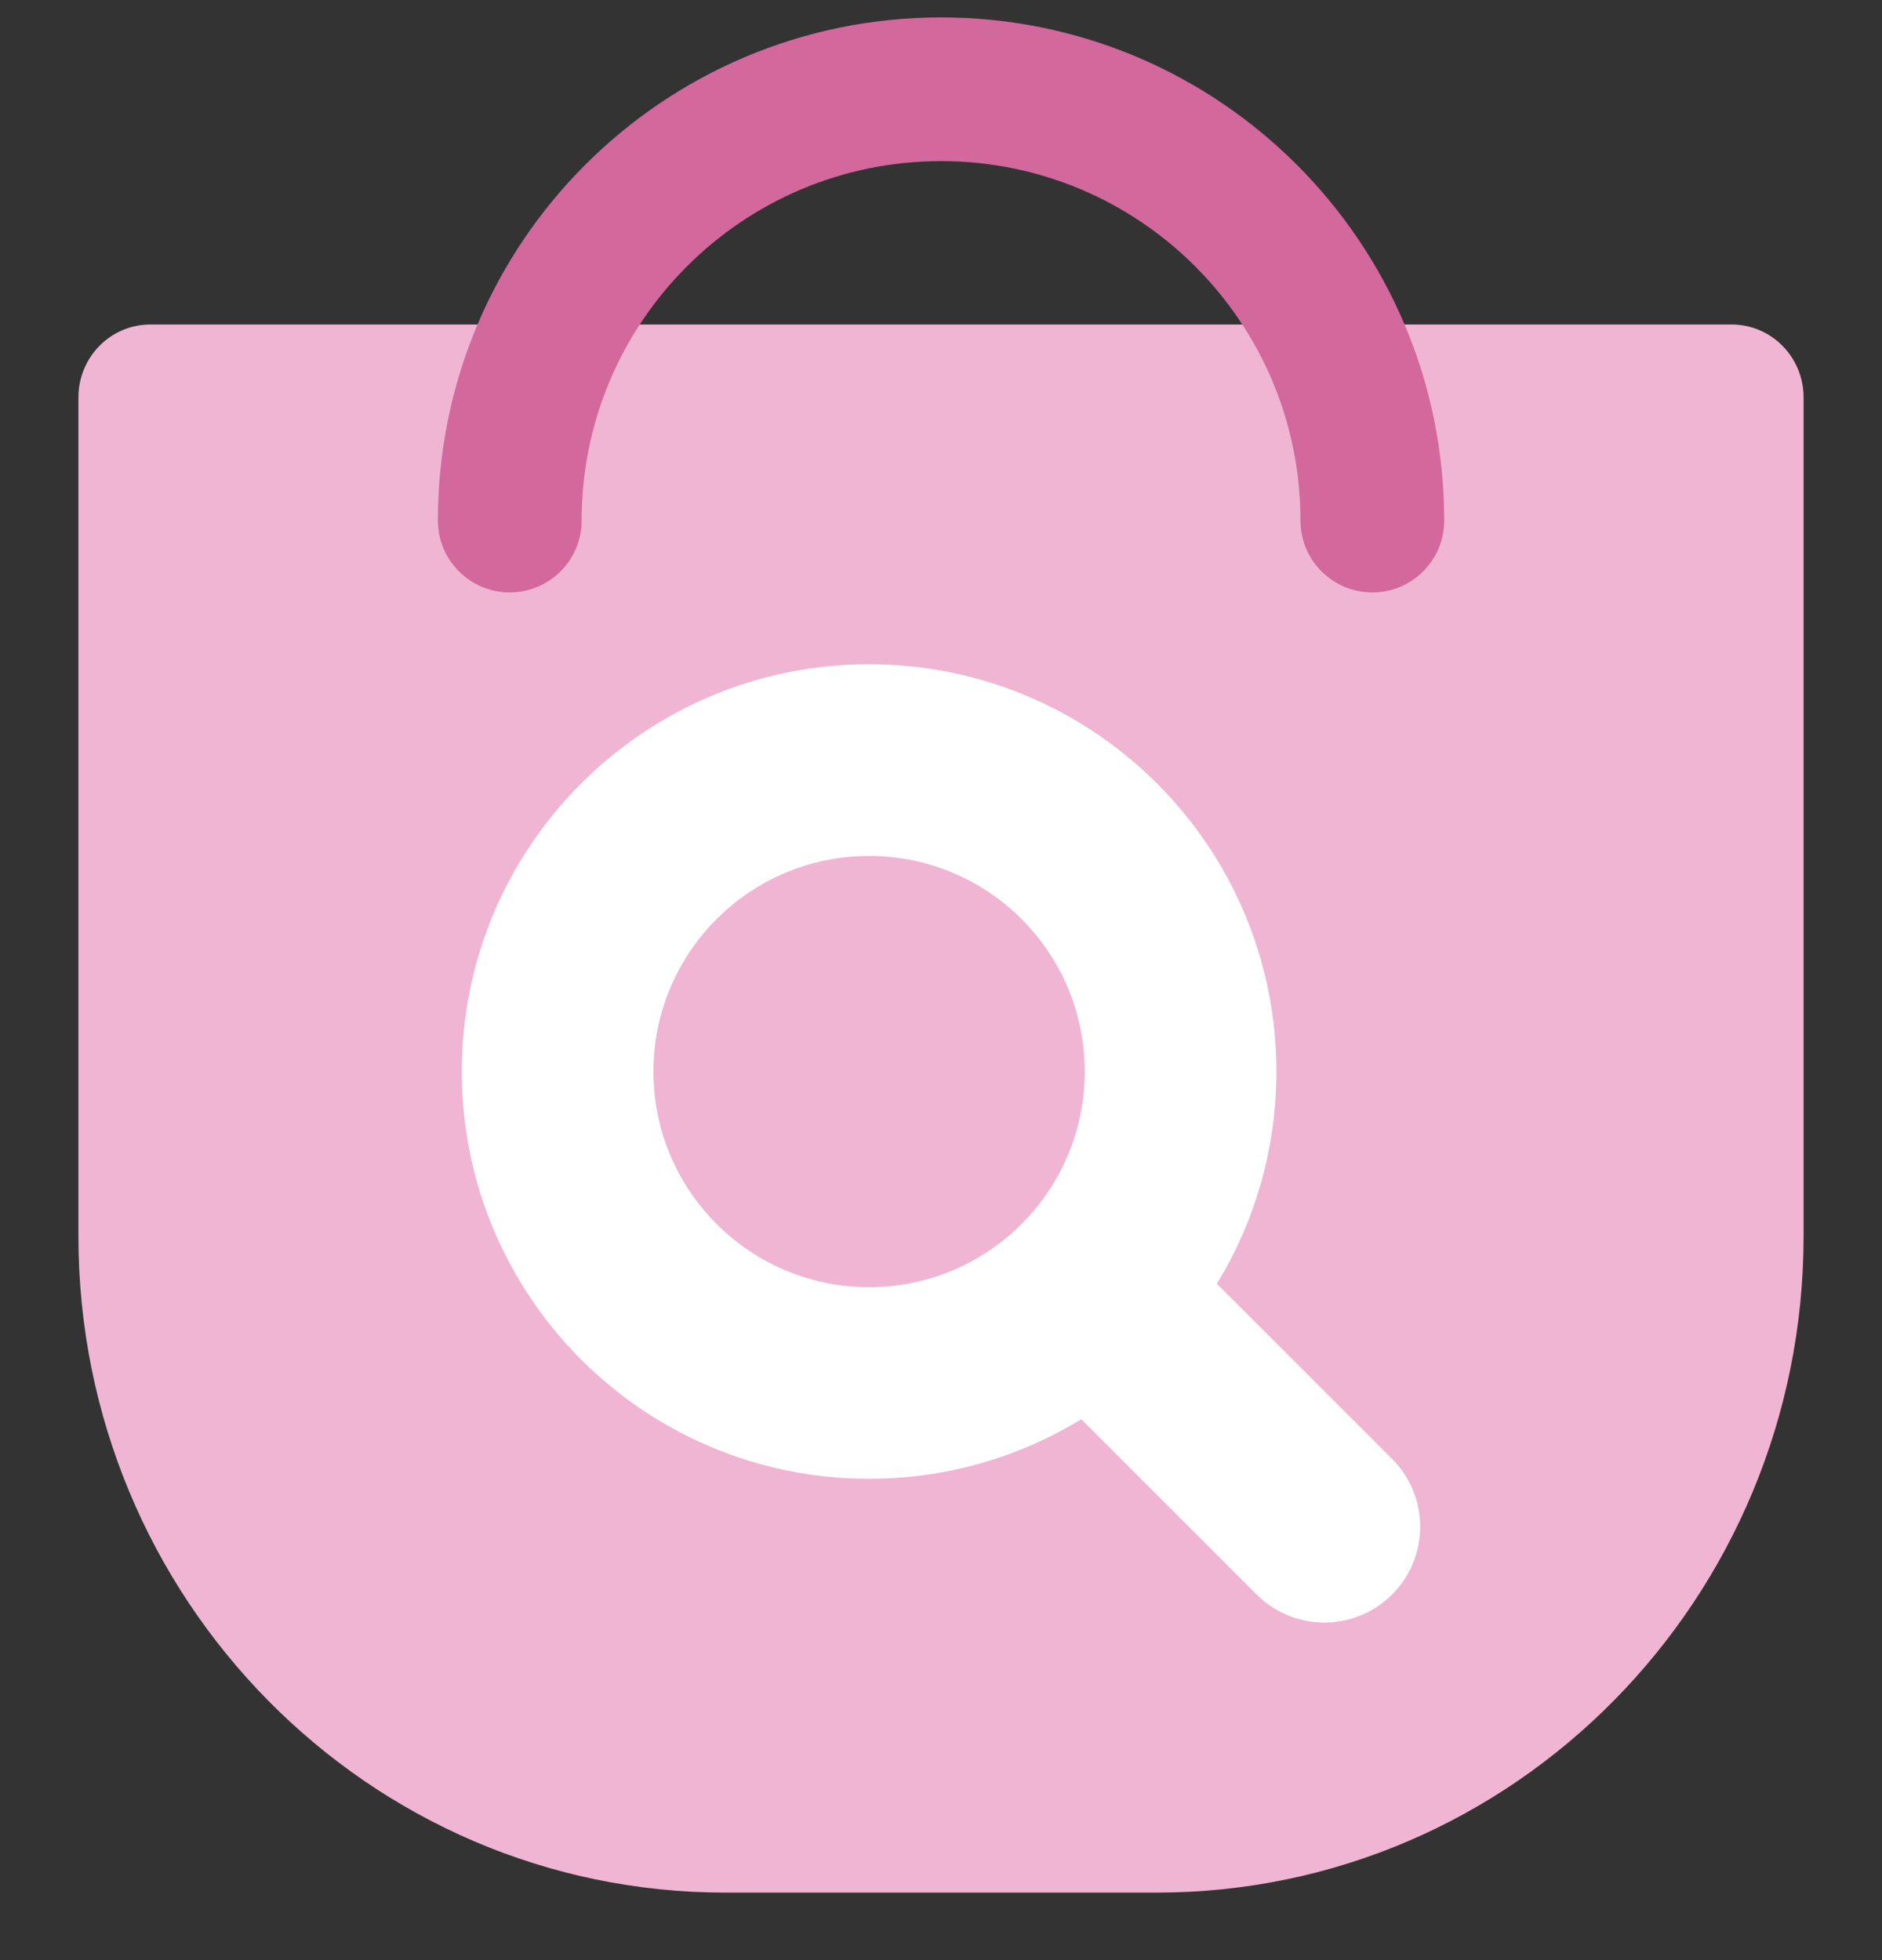 <svg width="24" height="25" viewBox="0 0 24 25" fill="none" xmlns="http://www.w3.org/2000/svg">
<rect x="0" y="0" width="24" height="25" fill="#333333" stroke="none"/>
<g clip-path="url(#clip0_1426_2739)">
<path d="M1.917 4.139C1.41 4.139 1 4.555 1 5.069V15.767C1 20.39 4.694 24.139 9.25 24.139H14.75C19.306 24.139 23 20.39 23 15.767V5.069C23 4.555 22.59 4.139 22.083 4.139H1.917Z" fill="#F0B5D2"/>
<path fill-rule="evenodd" clip-rule="evenodd" d="M12.001 2.055C9.469 2.055 7.417 4.108 7.417 6.639C7.417 7.145 7.007 7.556 6.501 7.556C5.994 7.556 5.584 7.145 5.584 6.639C5.584 3.095 8.457 0.222 12.001 0.222C15.544 0.222 18.417 3.095 18.417 6.639C18.417 7.145 18.007 7.556 17.501 7.556C16.994 7.556 16.584 7.145 16.584 6.639C16.584 4.108 14.532 2.055 12.001 2.055Z" fill="#D3689D"/>
<path fill-rule="evenodd" clip-rule="evenodd" d="M13.833 13.667C13.833 12.148 12.602 10.917 11.083 10.917C9.564 10.917 8.333 12.148 8.333 13.667C8.333 15.185 9.564 16.417 11.083 16.417C12.602 16.417 13.833 15.185 13.833 13.667ZM11.083 8.472C13.952 8.472 16.277 10.798 16.277 13.667C16.277 14.658 16 15.585 15.518 16.373L17.753 18.608C18.23 19.085 18.23 19.859 17.753 20.336C17.276 20.814 16.502 20.814 16.024 20.336L13.789 18.101C13.001 18.583 12.075 18.861 11.083 18.861C8.214 18.861 5.889 16.535 5.889 13.667C5.889 10.798 8.214 8.472 11.083 8.472Z" fill="white"/>
</g>
<defs>
<clipPath id="clip0_1426_2739">
<rect width="24" height="24" fill="white" transform="translate(0 0.139)"/>
</clipPath>
</defs>
</svg>
